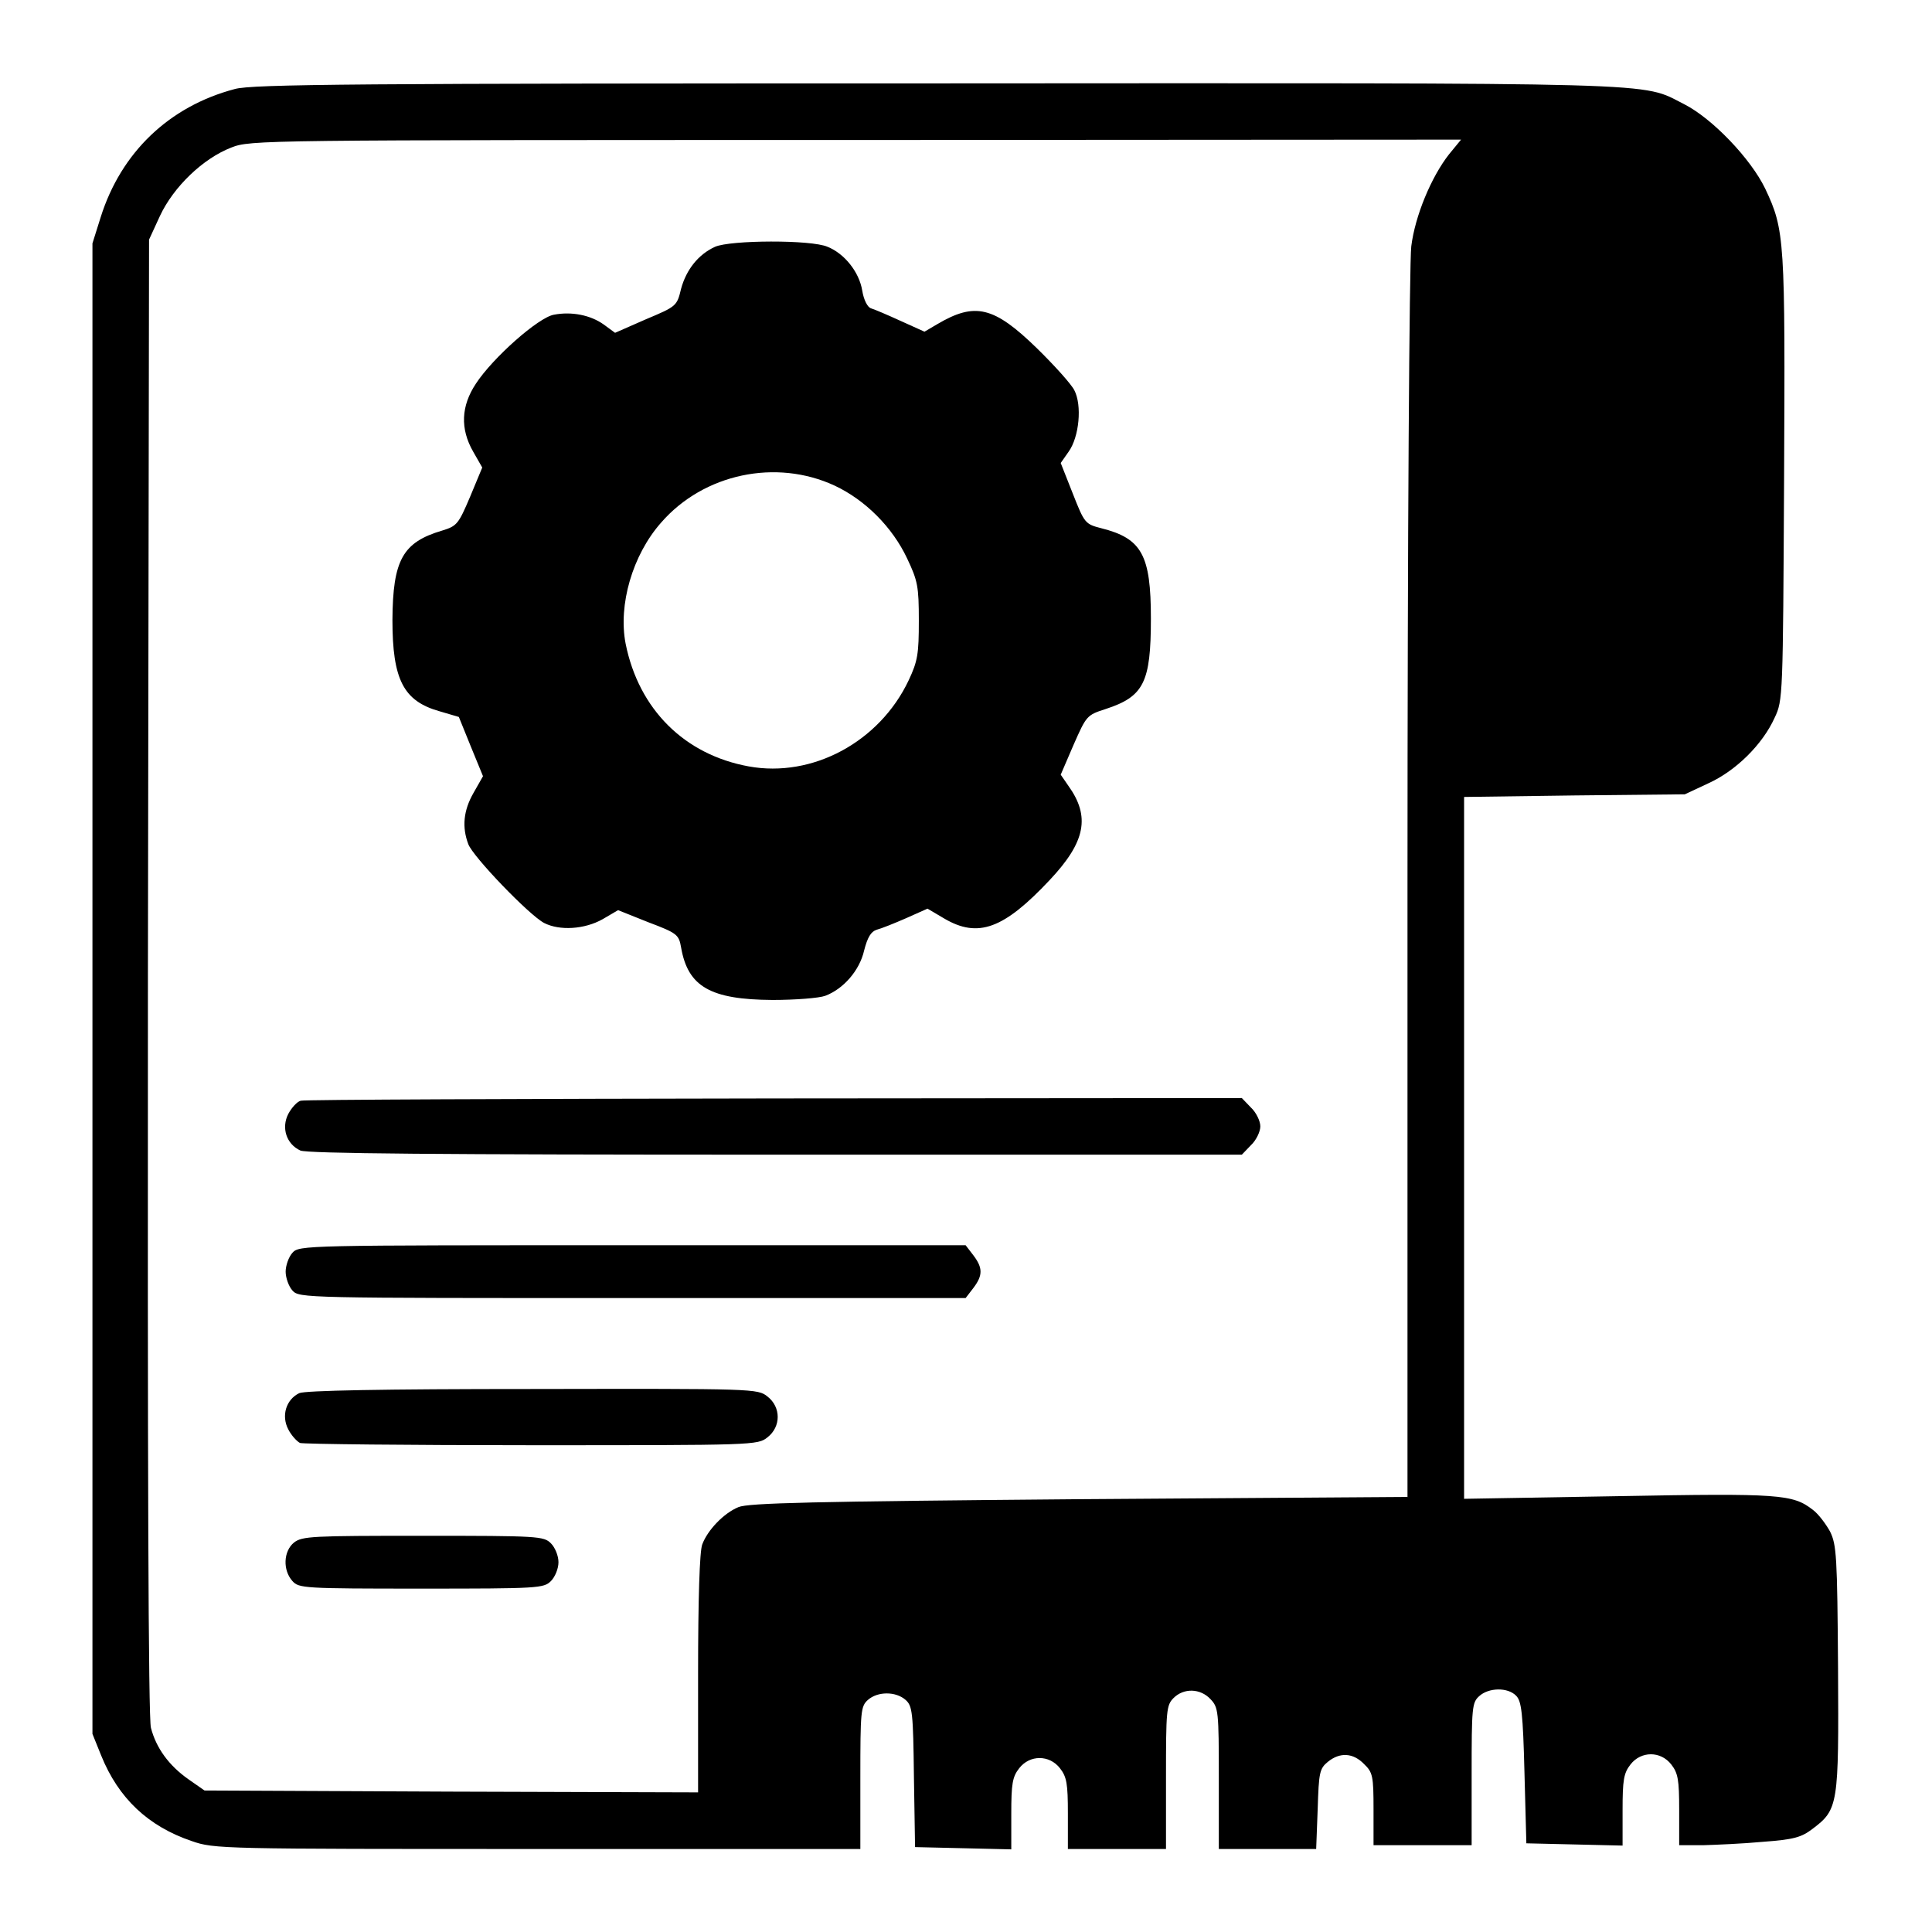 <?xml version="1.0" standalone="no"?>
<!DOCTYPE svg PUBLIC "-//W3C//DTD SVG 20010904//EN"
 "http://www.w3.org/TR/2001/REC-SVG-20010904/DTD/svg10.dtd">
<svg version="1.0" xmlns="http://www.w3.org/2000/svg"
 width="512pt" height="512pt" viewBox="0 0 512 512"
 preserveAspectRatio="xMidYMid meet">

<g transform="translate(0,512) scale(0.1,-0.1)"
fill="#000000" stroke="none">
<path d="M622 4884 c-174 -46 -301 -168 -355 -339 l-22 -70 0 -1975 0 -1975
23 -57 c46 -114 125 -188 240 -227 60 -21 79 -21 917 -21 l855 0 0 188 c0 177
1 190 20 207 26 23 74 23 100 0 18 -16 20 -33 22 -204 l3 -186 128 -3 127 -3
0 94 c0 80 3 98 21 121 28 36 80 36 108 0 18 -23 21 -41 21 -120 l0 -94 130 0
130 0 0 190 c0 177 1 191 20 210 27 27 71 26 98 -3 21 -22 22 -32 22 -210 l0
-187 129 0 129 0 4 106 c3 97 5 107 27 125 32 26 67 24 96 -6 23 -22 25 -32
25 -120 l0 -95 130 0 130 0 0 188 c0 177 1 190 20 207 25 23 76 24 98 1 14
-14 18 -45 22 -204 l5 -187 128 -3 127 -3 0 94 c0 80 3 98 21 121 28 36 80 36
108 0 18 -23 21 -41 21 -120 l0 -94 63 0 c34 1 106 4 159 9 82 6 102 12 131
34 69 52 70 63 68 426 -2 297 -4 327 -21 362 -11 20 -31 47 -46 58 -53 41 -87
44 -516 36 l-408 -7 0 930 0 930 293 4 292 3 62 29 c73 33 144 103 176 174 22
46 22 55 25 632 3 636 2 660 -50 770 -38 79 -140 186 -215 224 -117 59 -16 56
-1983 55 -1530 0 -1813 -2 -1858 -15z m3218 -173 c-47 -60 -90 -163 -100 -244
-5 -42 -10 -747 -10 -1693 l0 -1621 -870 -6 c-706 -6 -877 -10 -903 -21 -39
-16 -82 -61 -96 -99 -7 -18 -11 -145 -11 -343 l0 -314 -654 2 -654 3 -43 30
c-51 36 -85 82 -99 136 -7 24 -9 698 -8 1991 l3 1953 29 63 c36 77 114 152
189 181 51 20 73 20 1655 20 l1604 1 -32 -39z"/>
<path d="M1895 4466 c-44 -20 -76 -60 -90 -111 -11 -46 -12 -47 -93 -81 l-82
-36 -30 22 c-35 25 -85 35 -132 26 -41 -7 -162 -114 -207 -183 -39 -59 -42
-119 -7 -180 l24 -42 -32 -77 c-31 -73 -35 -78 -74 -90 -105 -31 -131 -78
-132 -237 0 -158 29 -215 125 -242 l51 -15 32 -79 32 -78 -25 -44 c-27 -47
-31 -91 -14 -136 12 -33 161 -188 201 -209 41 -21 107 -17 155 10 l41 24 80
-32 c77 -29 81 -33 87 -67 18 -104 78 -138 242 -139 61 0 124 5 140 11 48 18
91 67 103 120 9 35 18 50 33 55 12 3 47 17 79 31 l56 25 44 -26 c90 -53 158
-28 280 102 95 101 108 168 49 250 l-20 29 34 79 c34 77 35 79 85 95 101 33
120 70 120 240 0 168 -24 212 -131 239 -43 11 -45 13 -76 92 l-32 81 21 30
c28 39 36 123 15 163 -8 16 -53 66 -99 111 -114 111 -164 123 -264 64 l-34
-20 -62 28 c-35 16 -70 31 -80 34 -9 3 -19 22 -23 47 -8 49 -47 98 -92 116
-43 19 -257 18 -298 0z m317 -633 c81 -38 153 -110 192 -193 28 -59 31 -74 31
-165 0 -88 -3 -107 -27 -158 -77 -163 -255 -259 -424 -228 -170 31 -291 151
-326 325 -20 103 18 235 94 321 113 130 305 170 460 98z"/>
<path d="M797 2203 c-9 -2 -24 -18 -33 -35 -19 -37 -5 -80 32 -97 18 -8 363
-11 1260 -11 l1235 0 24 25 c14 13 25 36 25 50 0 14 -11 37 -25 50 l-24 25
-1238 -1 c-681 -1 -1246 -3 -1256 -6z"/>
<path d="M775 1800 c-10 -11 -18 -34 -18 -50 0 -16 8 -39 18 -50 18 -20 29
-20 901 -20 l883 0 20 26 c26 34 26 54 0 88 l-20 26 -883 0 c-872 0 -883 0
-901 -20z"/>
<path d="M793 1428 c-35 -17 -48 -60 -29 -96 8 -16 23 -32 31 -36 9 -3 286 -6
614 -6 590 0 599 0 625 21 36 28 36 80 0 108 -26 21 -34 21 -623 20 -396 0
-603 -4 -618 -11z"/>
<path d="M779 1032 c-28 -23 -30 -73 -4 -102 17 -19 30 -20 342 -20 310 0 324
1 343 20 11 11 20 33 20 50 0 17 -9 39 -20 50 -19 19 -33 20 -339 20 -295 0
-320 -1 -342 -18z"/>
</g>
</svg>
